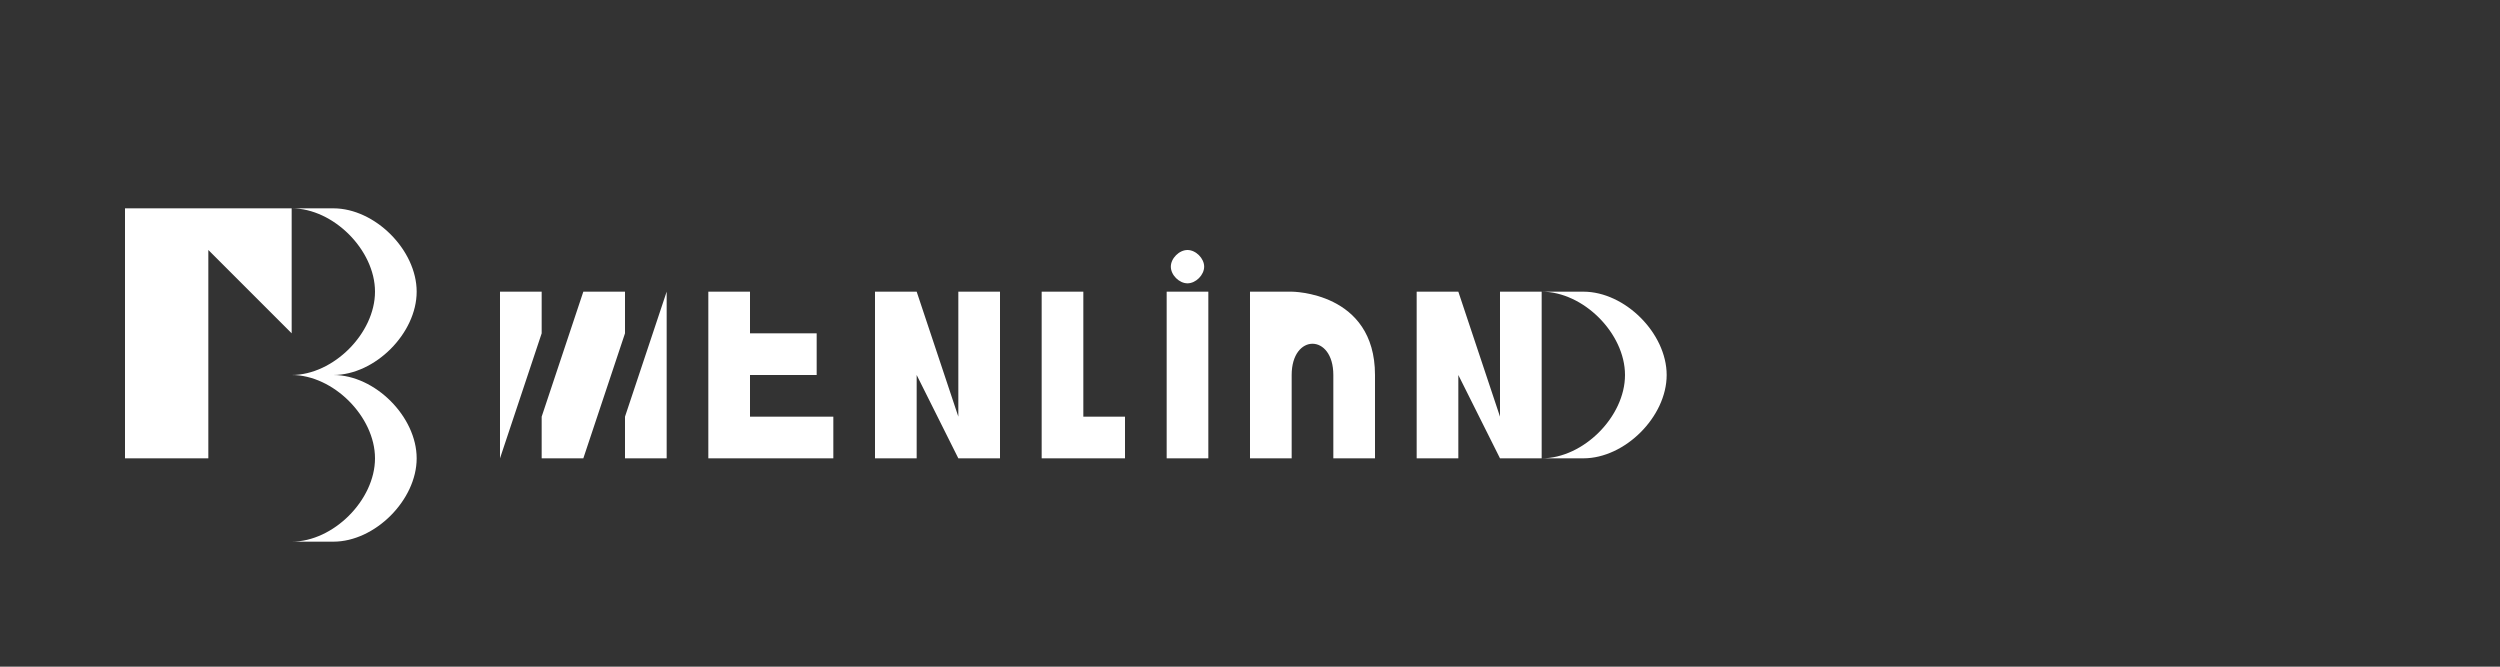 <svg width="300" height="80" viewBox="0 0 300 80" fill="none" xmlns="http://www.w3.org/2000/svg">
  <rect x="0" y="0" width="300" height="80" fill="#333333" stroke="none"/>
  <!-- Fondo transparente -->
  <rect width="300" height="80" fill="transparent"/>
  
  <!-- 13 mentiras con tipografía número 3 (cursiva/elegante) -->
  <g filter="drop-shadow(2px 2px 4px rgba(0,0,0,0.5))">
    <!-- Número 1 -->
    <path d="M15 25 L15 55 L25 55 L25 30 L35 40 L35 25 Z" fill="#ffffff"/>
    
    <!-- Número 3 -->
    <path d="M40 25 C45 25, 50 30, 50 35 C50 40, 45 45, 40 45 C45 45, 50 50, 50 55 C50 60, 45 65, 40 65 L35 65 C40 65, 45 60, 45 55 C45 50, 40 45, 35 45 C40 45, 45 40, 45 35 C45 30, 40 25, 35 25 Z" fill="#ffffff"/>
    
    <!-- m -->
    <path d="M60 55 L60 35 L65 35 L65 50 L70 35 L75 35 L75 50 L80 35 L80 55 L75 55 L75 40 L70 55 L65 55 L65 40 L60 55 Z" fill="#ffffff"/>
    
    <!-- e -->
    <path d="M85 35 L85 55 L100 55 L100 50 L90 50 L90 45 L98 45 L98 40 L90 40 L90 35 Z" fill="#ffffff"/>
    
    <!-- n -->
    <path d="M105 35 L105 55 L110 55 L110 45 L115 55 L120 55 L120 35 L115 35 L115 50 L110 35 Z" fill="#ffffff"/>
    
    <!-- t -->
    <path d="M125 35 L125 55 L135 55 L135 50 L130 50 L130 35 Z" fill="#ffffff"/>
    
    <!-- i -->
    <path d="M140 35 L140 55 L145 55 L145 35 Z M142.5 30 C143.5 30, 144.5 31, 144.5 32 C144.5 33, 143.5 34, 142.5 34 C141.5 34, 140.5 33, 140.5 32 C140.5 31, 141.5 30, 142.5 30 Z" fill="#ffffff"/>
    
    <!-- r -->
    <path d="M150 35 L150 55 L155 55 L155 45 C155 40, 160 40, 160 45 L160 55 L165 55 L165 45 C165 35, 155 35, 155 35 Z" fill="#ffffff"/>
    
    <!-- a -->
    <path d="M170 35 L170 55 L175 55 L175 45 L180 55 L185 55 L185 35 L180 35 L180 50 L175 35 Z" fill="#ffffff"/>
    
    <!-- s -->
    <path d="M190 35 C195 35, 200 40, 200 45 C200 50, 195 55, 190 55 L185 55 C190 55, 195 50, 195 45 C195 40, 190 35, 185 35 Z" fill="#ffffff"/>
  </g>
  
  <!-- Efecto de brillo -->
  <defs>
    <filter id="glow">
      <feGaussianBlur stdDeviation="3" result="coloredBlur"/>
      <feMerge> 
        <feMergeNode in="coloredBlur"/>
        <feMergeNode in="SourceGraphic"/>
      </feMerge>
    </filter>
  </defs>
</svg> 